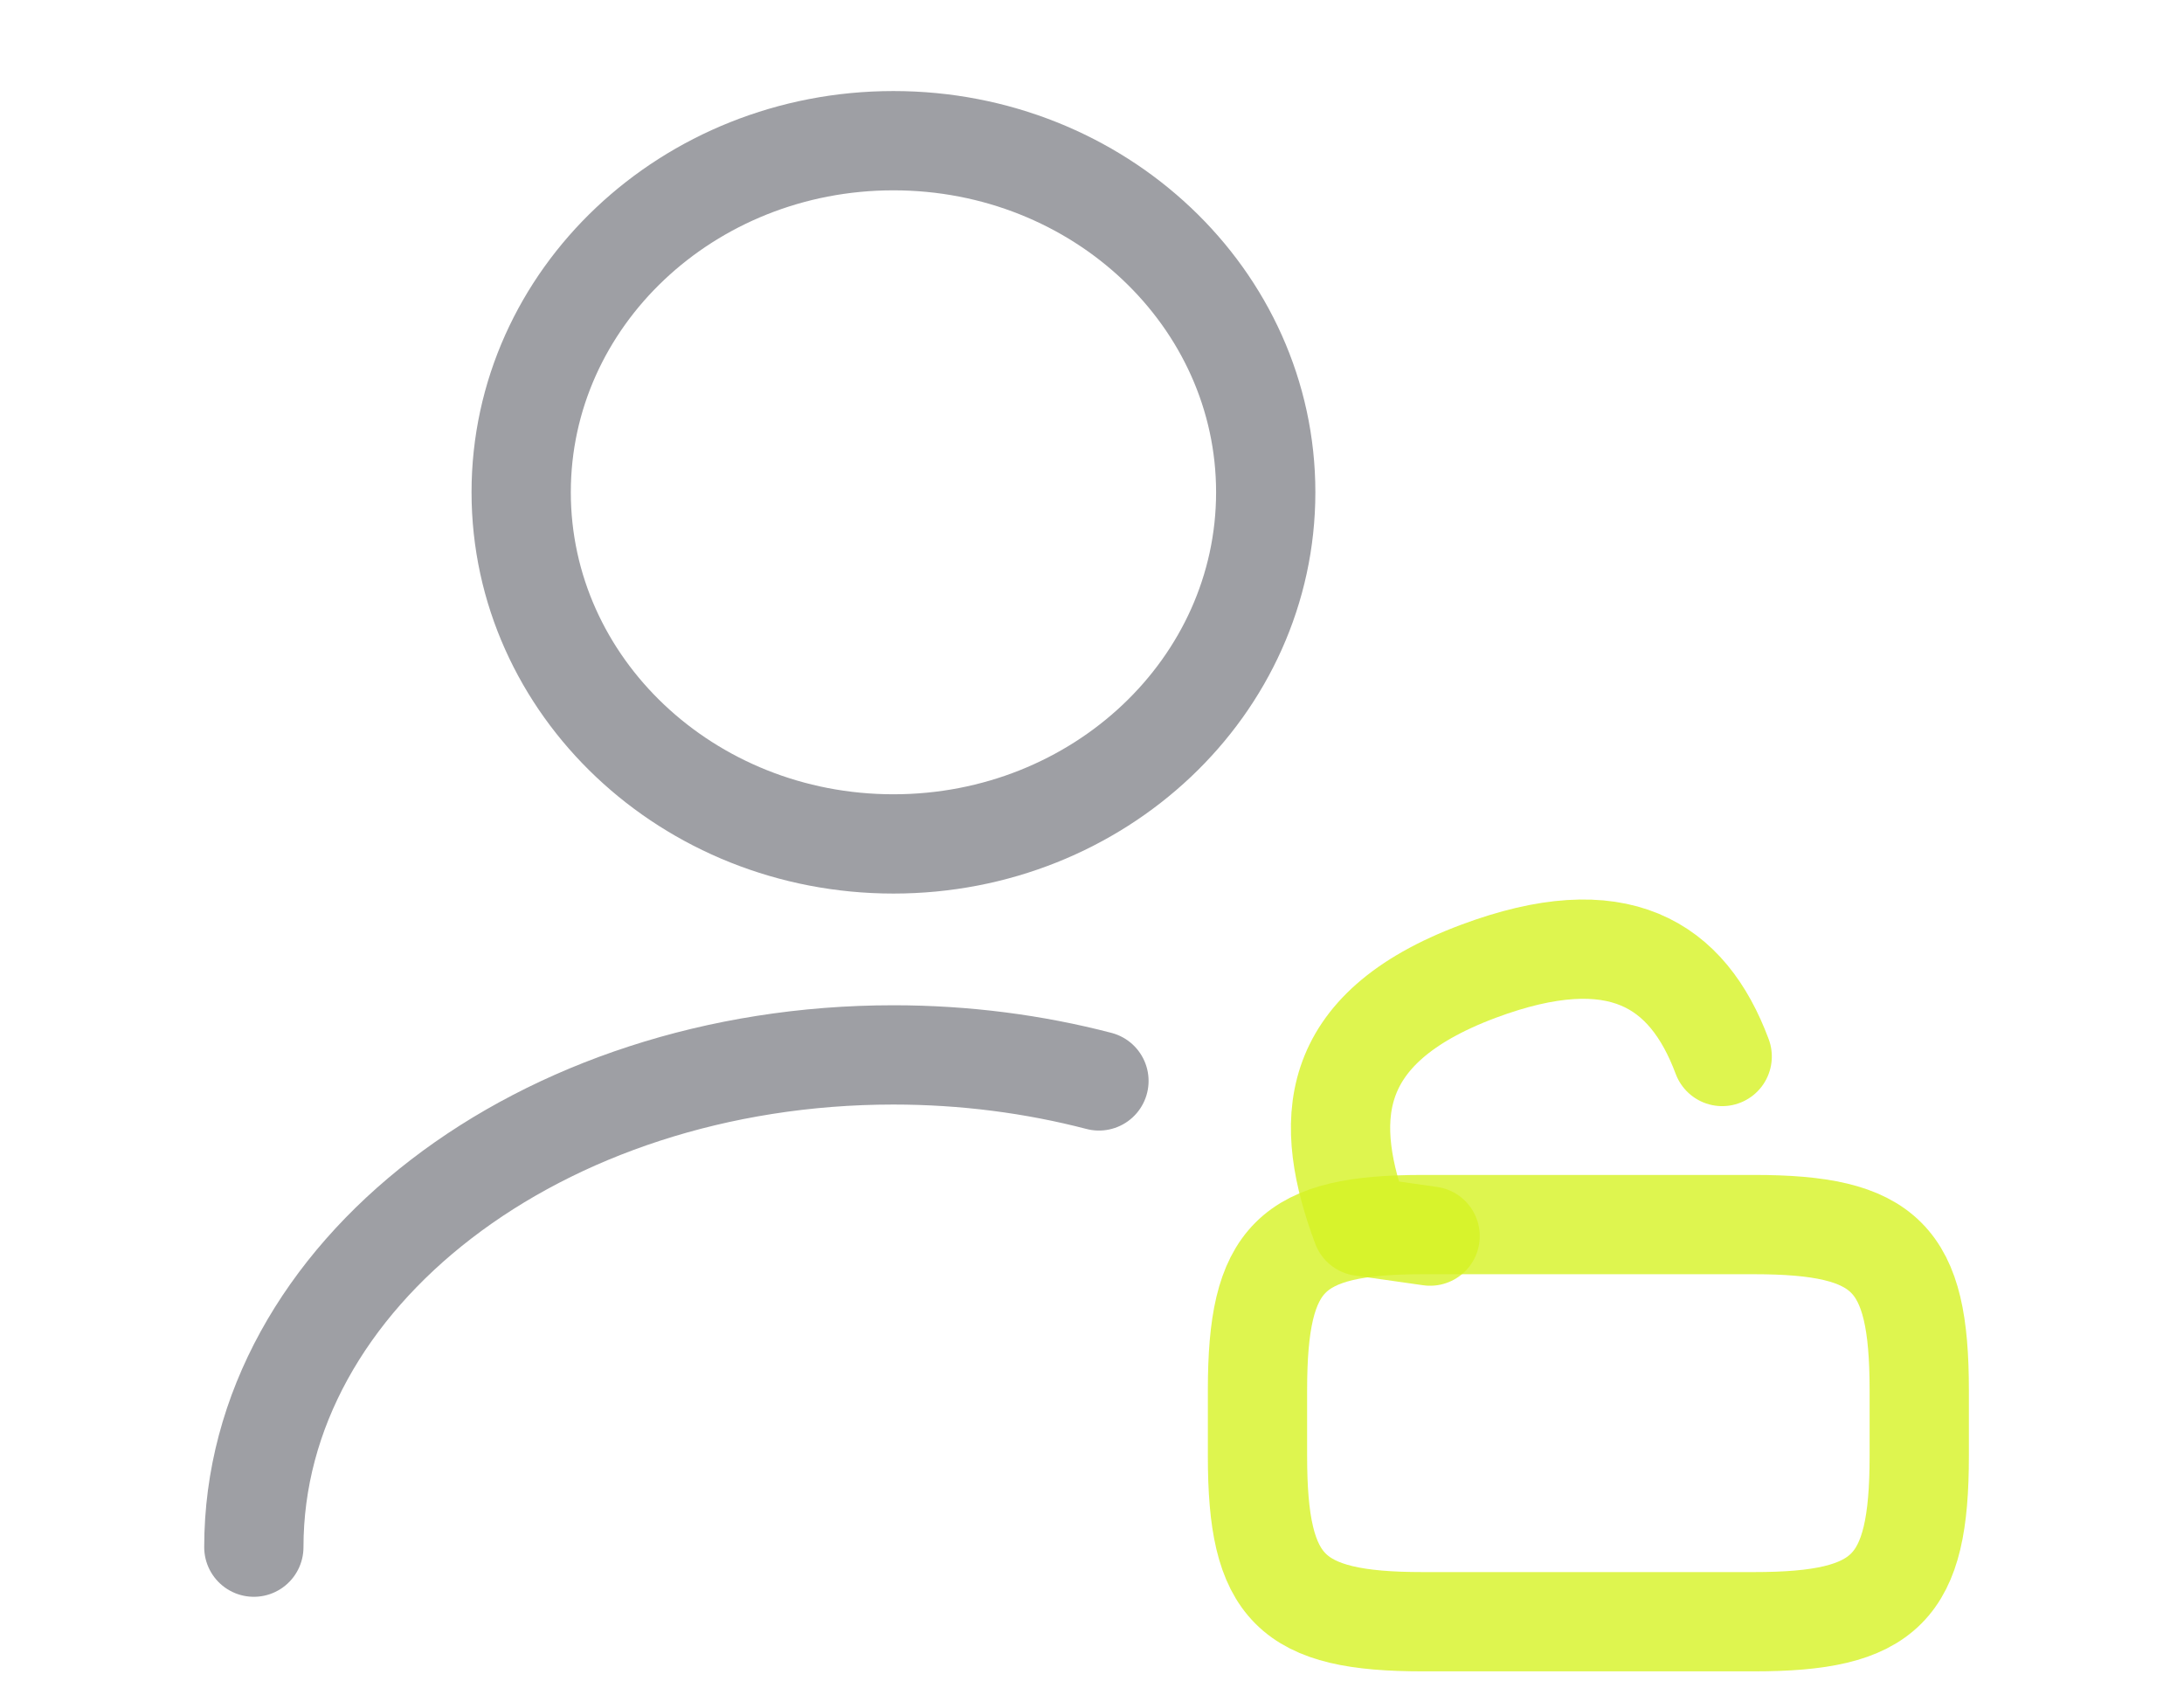 <svg width="22" height="17" viewBox="0 0 22 17" fill="none" xmlns="http://www.w3.org/2000/svg">
<path d="M9 8.5C11.071 8.5 12.75 6.914 12.75 4.958C12.75 3.002 11.071 1.417 9 1.417C6.929 1.417 5.25 3.002 5.25 4.958C5.25 6.914 6.929 8.5 9 8.5Z" stroke="#9E9FA4" stroke-linecap="round" stroke-linejoin="round"/>
<path d="M2.557 15.583C2.557 12.842 5.445 10.625 9 10.625C9.72 10.625 10.417 10.717 11.07 10.887" stroke="#9E9FA4" stroke-linecap="round" stroke-linejoin="round"/>
<path d="M17.667 16.334H14.333C13 16.334 12.667 16 12.667 14.667V14C12.667 12.667 13 12.334 14.333 12.334H17.667C19 12.334 19.333 12.667 19.333 14V14.667C19.333 16 19 16.334 17.667 16.334Z" stroke="#D5F223" stroke-opacity="0.8" stroke-linecap="round" stroke-linejoin="round"/>
<path d="M14.406 12.45L13.717 12.352C13.332 11.321 13.331 10.367 14.892 9.783C16.297 9.258 16.999 9.706 17.348 10.641" stroke="#D5F223" stroke-opacity="0.8" stroke-linecap="round" stroke-linejoin="round"/>
</svg>
